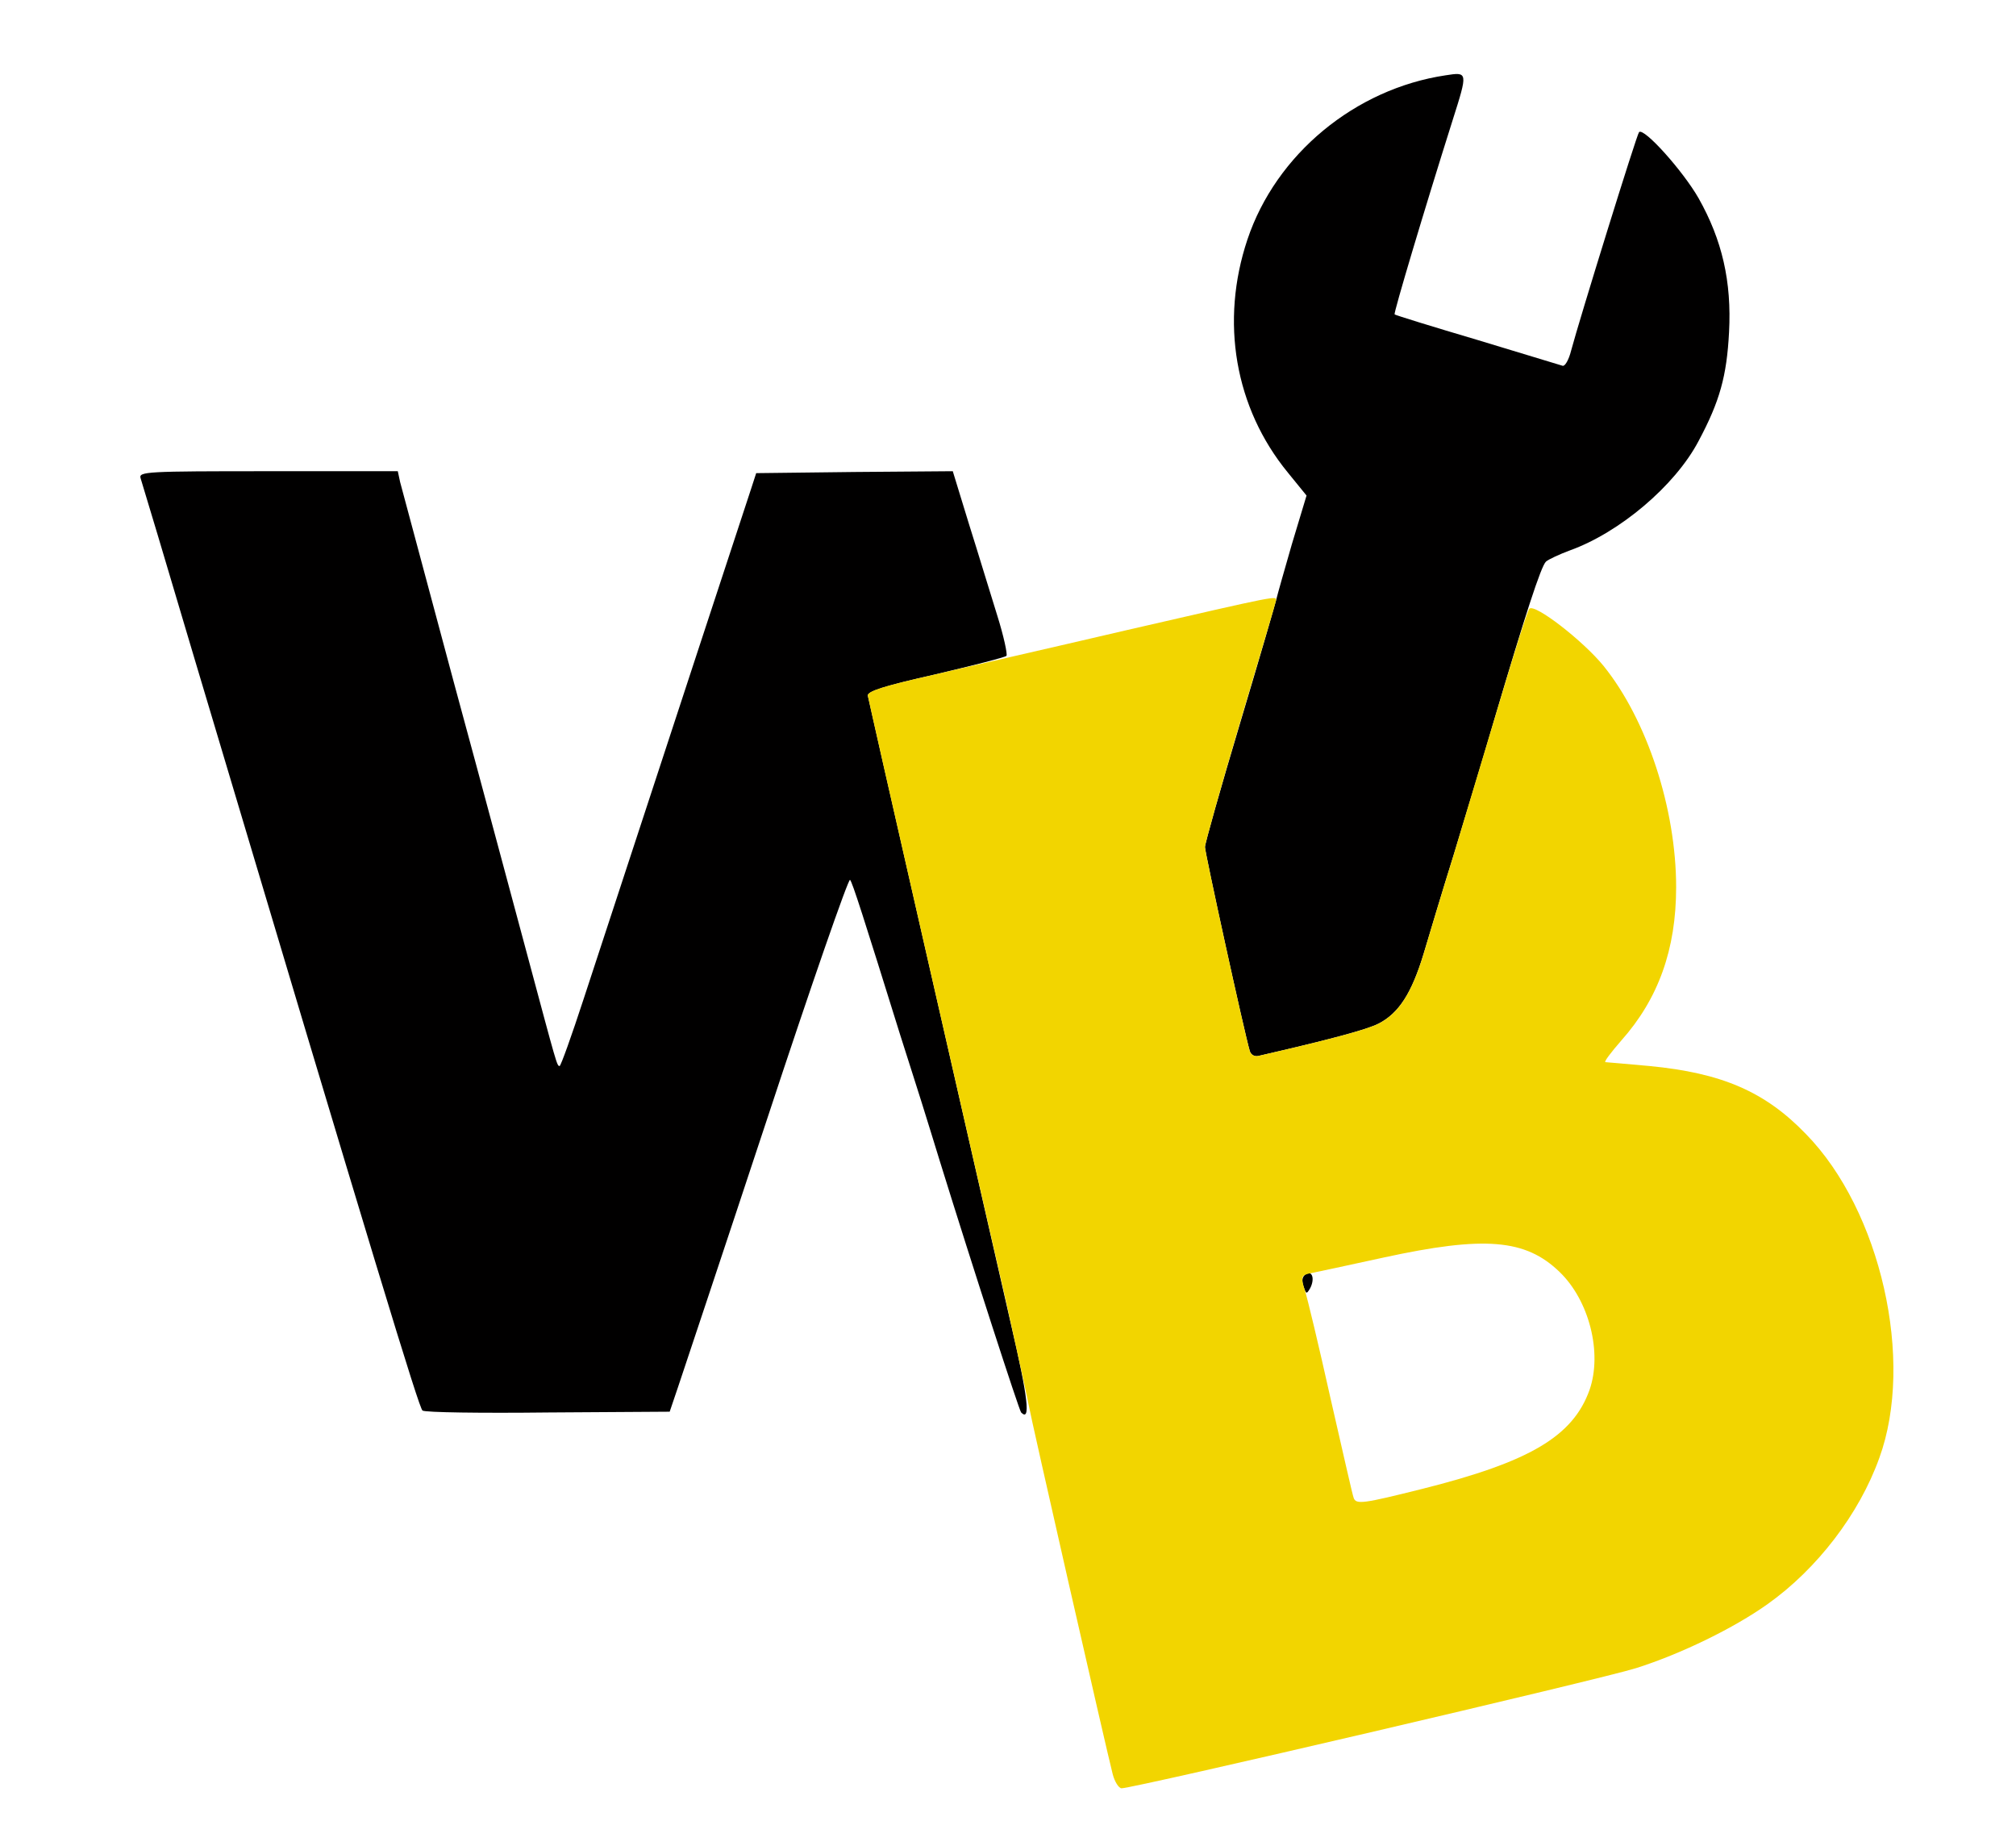 <!DOCTYPE svg PUBLIC "-//W3C//DTD SVG 20010904//EN" "http://www.w3.org/TR/2001/REC-SVG-20010904/DTD/svg10.dtd">
<svg version="1.0" xmlns="http://www.w3.org/2000/svg" width="522px" height="478px" viewBox="0 0 5220 4780" preserveAspectRatio="xMidYMid meet">
<g id="layer101" fill="#010000" stroke="none">
 <path d="M1094 3652 c-9 -6 -120 -370 -589 -1942 -74 -250 -138 -463 -141 -472 -5 -17 15 -18 330 -18 l336 0 6 28 c4 15 67 250 140 522 74 272 159 590 190 705 76 283 76 285 83 285 3 0 31 -78 62 -173 44 -133 250 -763 434 -1322 l13 -40 254 -3 255 -2 42 137 c24 76 56 182 73 236 17 54 27 101 24 105 -4 4 -87 25 -184 48 -133 30 -176 44 -175 55 2 12 231 1016 371 1629 44 189 51 252 26 227 -5 -5 -125 -375 -210 -649 -13 -43 -35 -113 -48 -155 -14 -43 -38 -121 -55 -173 -95 -305 -124 -396 -130 -402 -4 -5 -101 274 -215 620 -114 345 -218 656 -230 692 l-22 65 -314 2 c-173 2 -320 0 -326 -5z"/>
 <path d="M3375 3330 c-5 -15 -3 -25 6 -31 17 -11 24 13 11 37 -9 15 -10 15 -17 -6z"/>
 <path d="M3236 2721 c-14 -47 -116 -513 -116 -528 0 -9 41 -154 91 -321 50 -167 92 -312 94 -321 2 -9 20 -73 40 -142 l38 -126 -48 -59 c-138 -168 -176 -392 -105 -604 74 -221 279 -390 513 -425 58 -9 58 -9 18 117 -73 231 -153 499 -150 502 2 2 99 32 214 66 116 35 215 65 221 67 6 2 16 -15 22 -39 21 -79 170 -560 176 -566 13 -12 114 101 154 171 61 108 86 216 79 347 -6 114 -24 179 -79 282 -61 116 -205 237 -333 283 -27 10 -55 23 -62 29 -13 12 -54 139 -133 406 -28 96 -76 254 -105 350 -30 96 -65 213 -79 260 -31 102 -64 153 -116 180 -31 16 -129 42 -312 84 -10 2 -19 -3 -22 -13z"/>
 </g>
<g id="layer102" fill="#f2d500" stroke="none">
 <path d="M2881 4593 c-17 -66 -213 -927 -218 -958 -3 -16 -29 -136 -58 -265 -30 -129 -122 -532 -205 -895 -83 -363 -152 -667 -153 -674 -1 -11 38 -24 158 -51 88 -21 318 -73 510 -118 400 -92 390 -90 389 -77 -1 6 -43 147 -93 315 -50 168 -91 314 -91 323 0 15 102 481 116 528 3 10 12 15 22 13 183 -42 281 -68 312 -84 52 -27 85 -78 116 -180 14 -47 49 -164 79 -260 29 -96 83 -276 120 -400 37 -124 70 -229 75 -234 14 -14 139 83 192 148 113 140 188 370 188 573 0 161 -46 289 -142 397 -27 31 -46 56 -41 56 4 0 56 5 114 10 187 18 299 66 405 176 194 198 282 587 190 839 -52 145 -161 287 -289 378 -87 62 -224 129 -341 166 -88 28 -1300 311 -1332 311 -7 0 -18 -17 -23 -37z m801 -738 c279 -70 391 -136 434 -257 33 -96 -1 -231 -78 -305 -88 -85 -194 -94 -456 -37 -92 20 -175 38 -186 40 -27 5 -29 9 -17 46 6 18 36 143 66 278 31 135 57 251 60 258 6 18 25 15 177 -23z"/>
 </g>

</svg>
